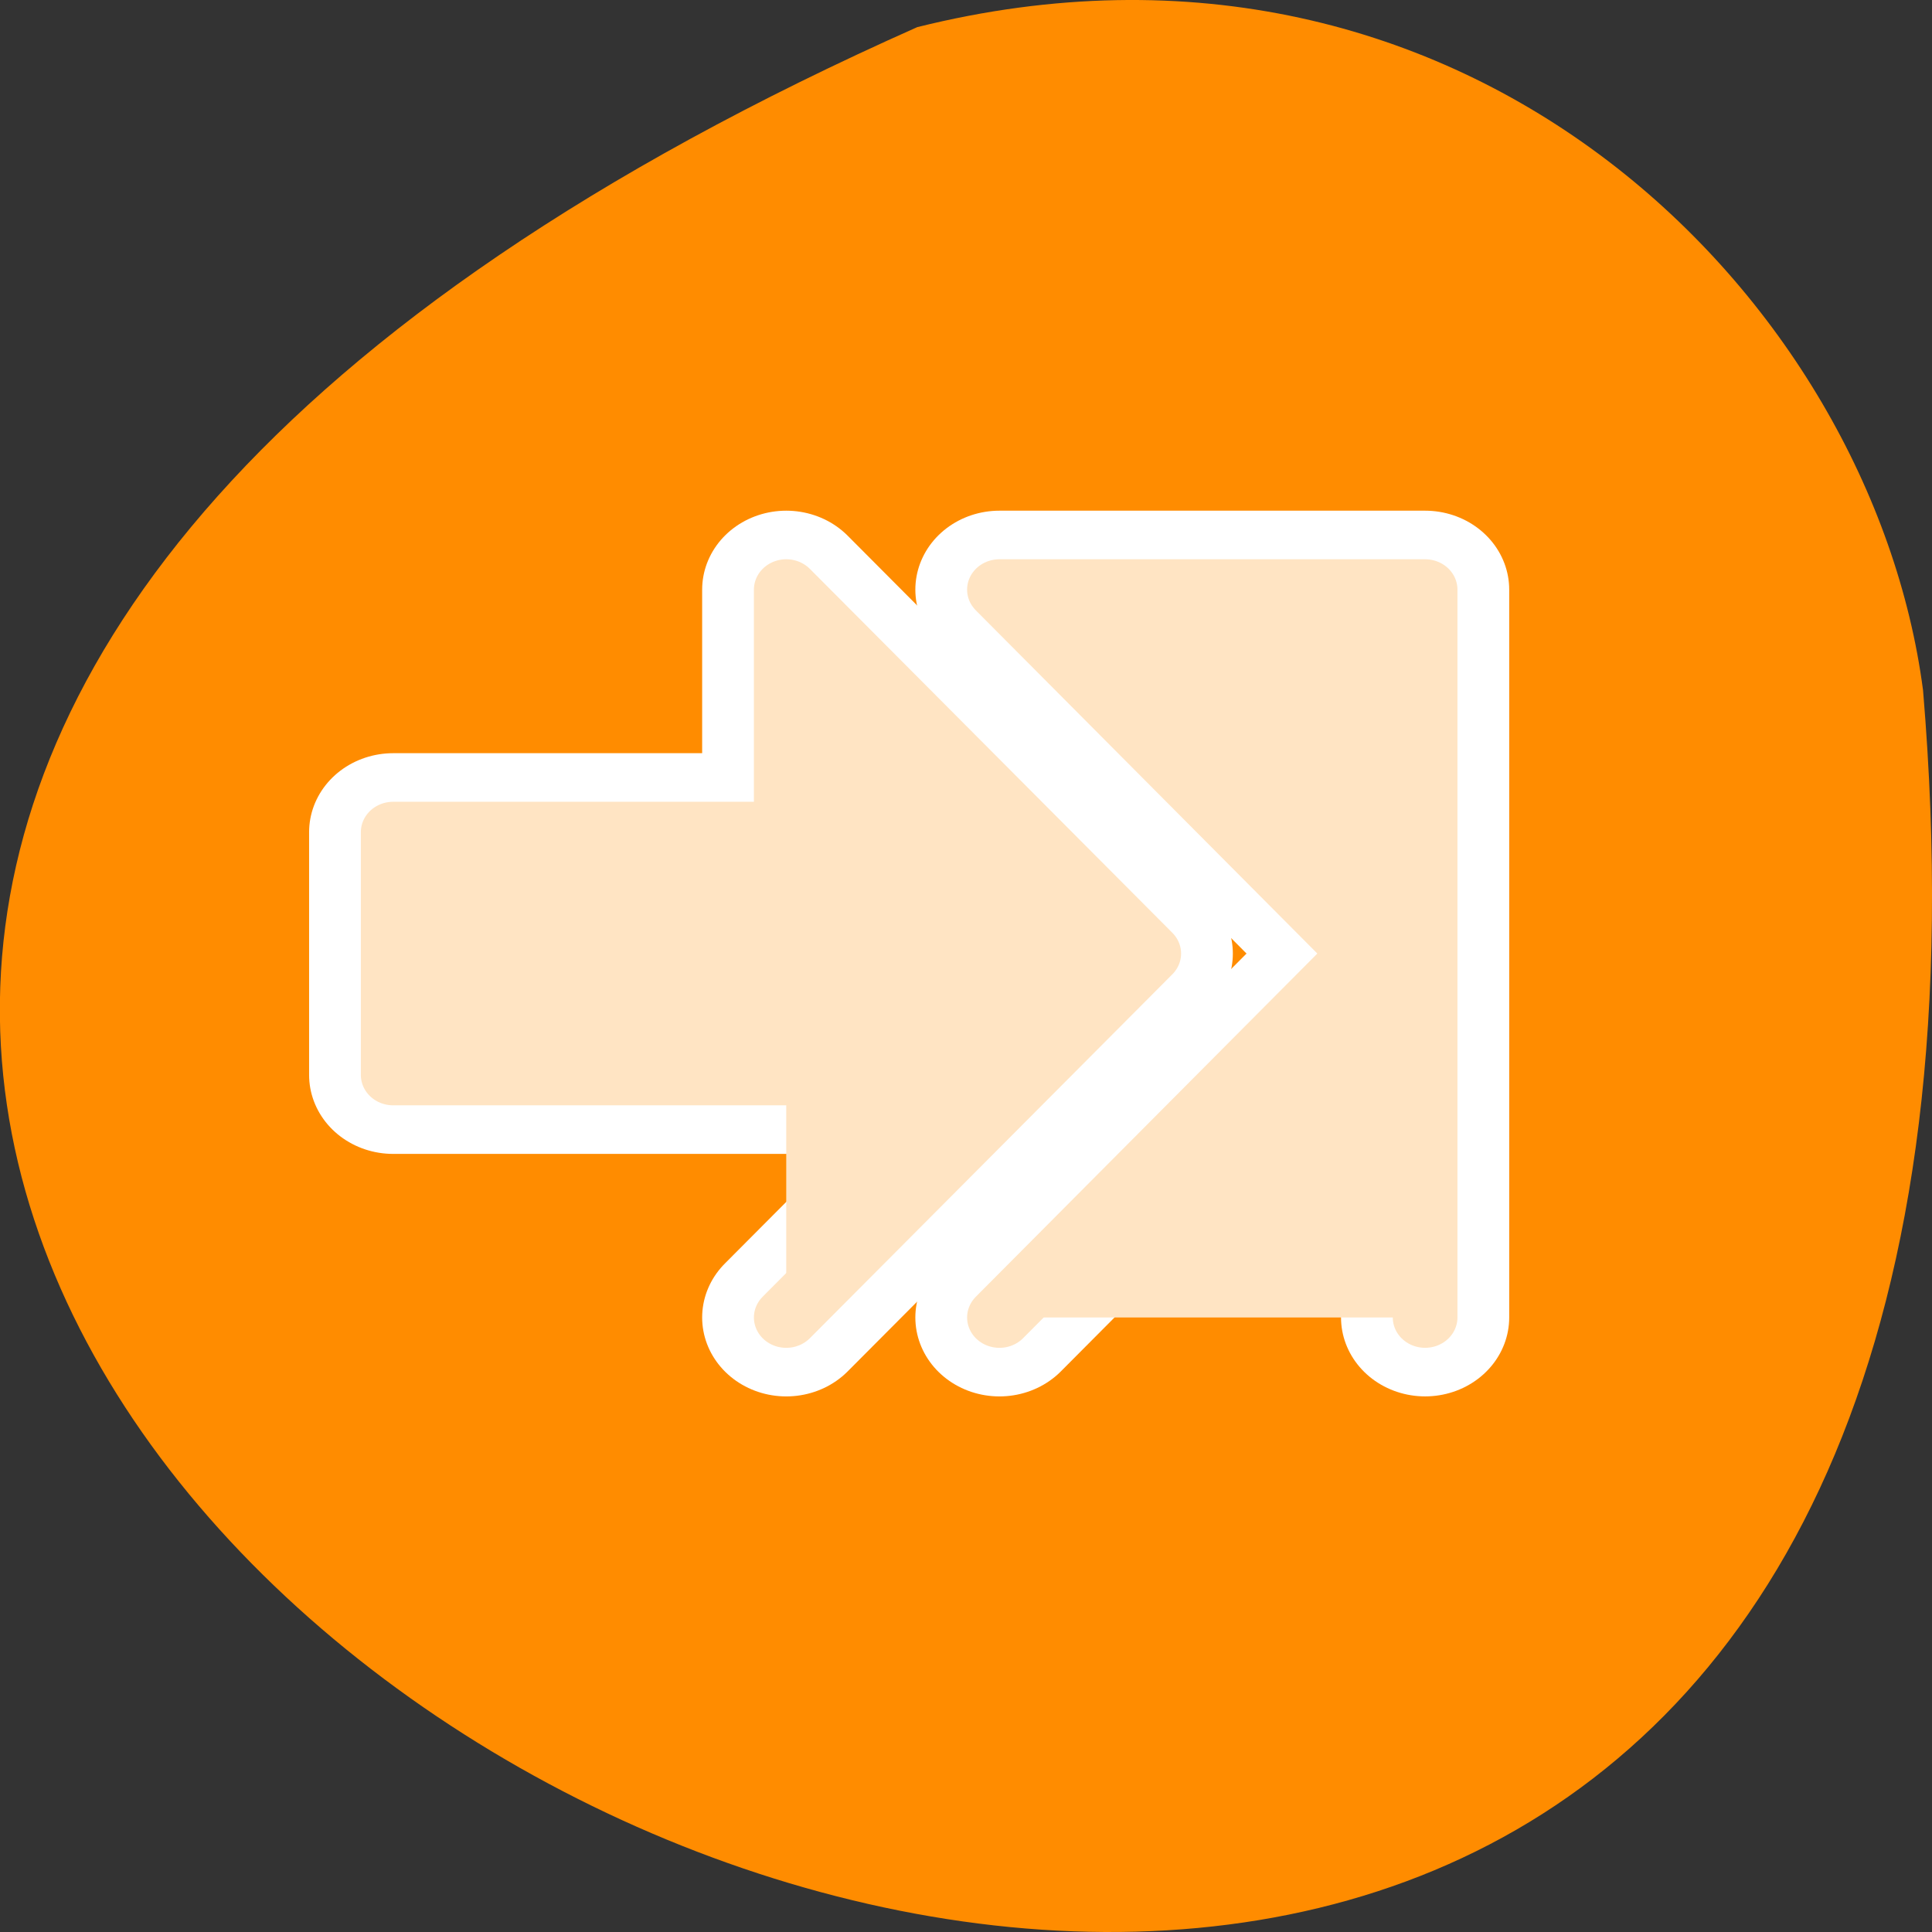 <svg xmlns="http://www.w3.org/2000/svg" viewBox="0 0 22 22"><rect x="0" y="0" width="22" height="22" fill="#333333" stroke="none"/><path d="m 10.445 0.309 c -29.82 13.258 13.934 37.082 11.453 7.551 c -0.582 -4.445 -5.176 -9.117 -11.453 -7.551" style="fill:#ff8c00"/><g transform="matrix(0.277 0 0 0.26 3.586 3.059)" style="stroke-linecap:round;stroke-linejoin:round"><g style="fill:none;stroke:#fff;stroke-width:6.914"><path d="m 19.376 45.936 l 14.902 -15.939 l -14.902 -15.939 v 10.621 h -16.158 v 10.636 h 16.158"/><path d="m 28.14 45.936 l 14.888 -15.939 l -14.888 -15.939 h 17.499 v 31.877"/></g><g style="fill:#ffe4c3;stroke:#ffe4c3;fill-rule:evenodd;stroke-width:2.659"><path d="m 19.376 45.936 l 14.902 -15.939 l -14.902 -15.939 v 10.621 h -16.158 v 10.636 h 16.158"/><path d="m 28.14 45.936 l 14.888 -15.939 l -14.888 -15.939 h 17.499 v 31.877"/></g></g></svg>